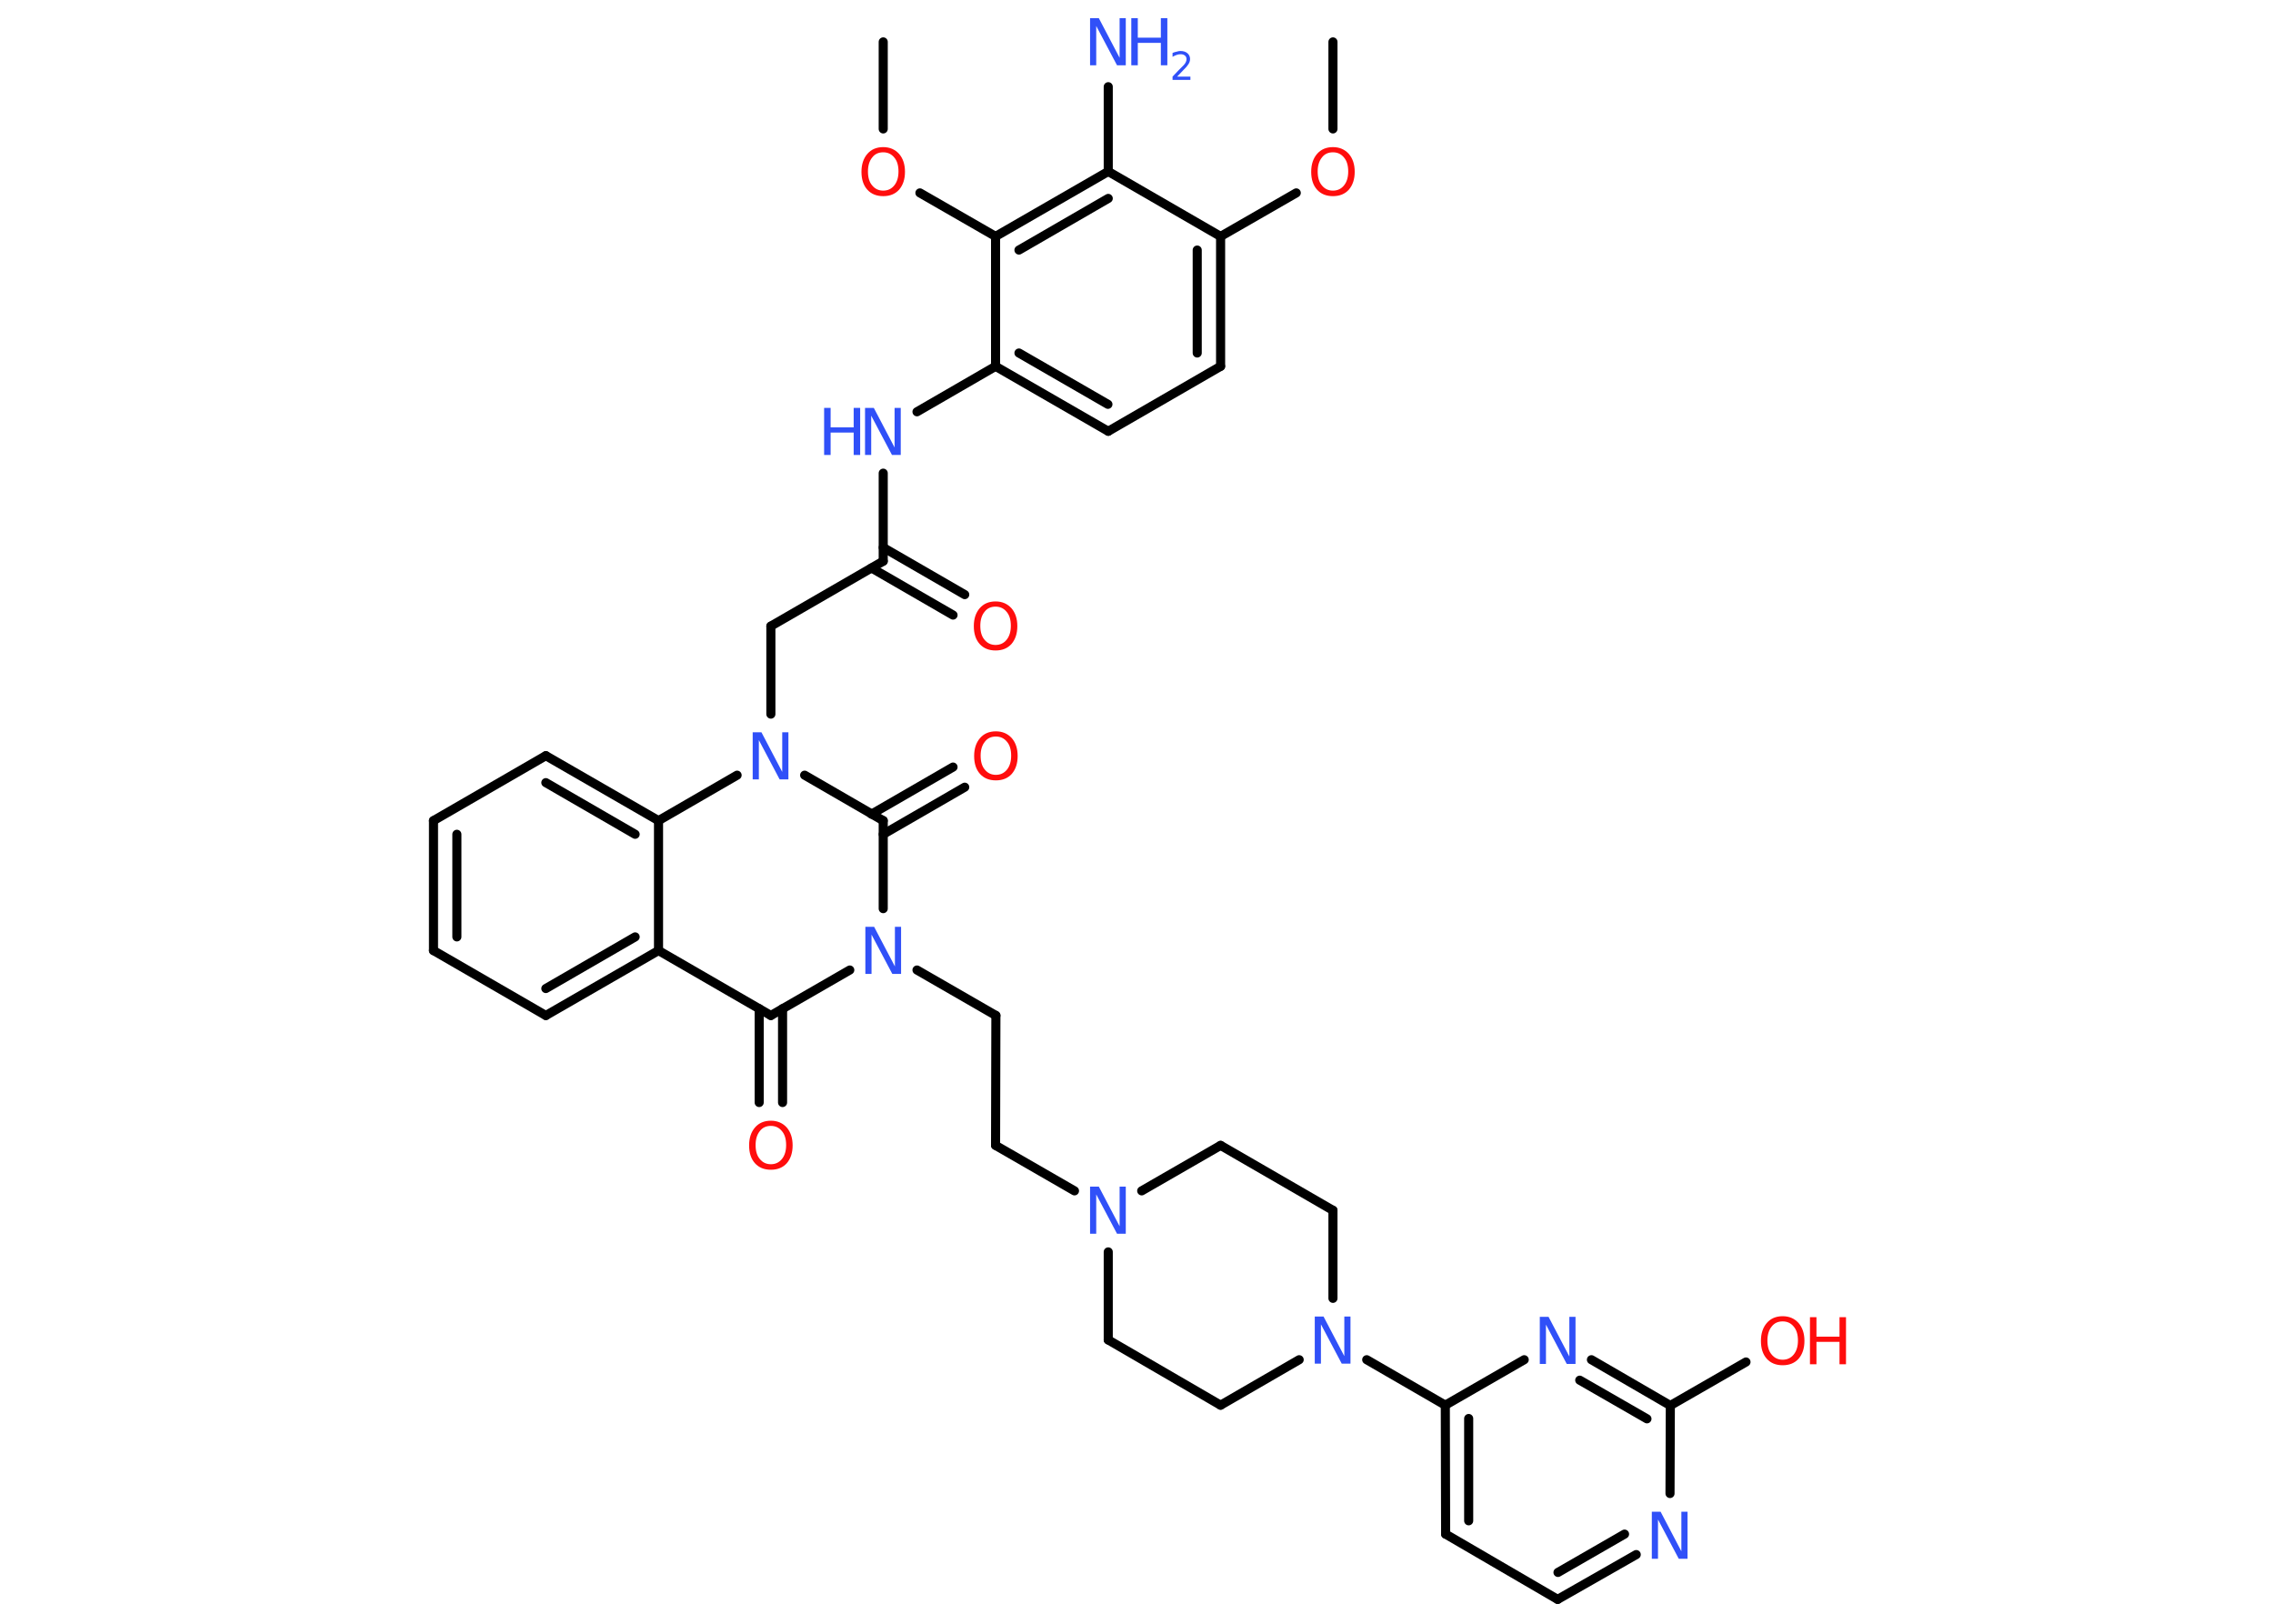 <?xml version='1.0' encoding='UTF-8'?>
<!DOCTYPE svg PUBLIC "-//W3C//DTD SVG 1.1//EN" "http://www.w3.org/Graphics/SVG/1.1/DTD/svg11.dtd">
<svg version='1.2' xmlns='http://www.w3.org/2000/svg' xmlns:xlink='http://www.w3.org/1999/xlink' width='70.0mm' height='50.0mm' viewBox='0 0 70.0 50.0'>
  <desc>Generated by the Chemistry Development Kit (http://github.com/cdk)</desc>
  <g stroke-linecap='round' stroke-linejoin='round' stroke='#000000' stroke-width='.28' fill='#3050F8'>
    <rect x='.0' y='.0' width='70.0' height='50.0' fill='#FFFFFF' stroke='none'/>
    <g id='mol1' class='mol'>
      <line id='mol1bnd1' class='bond' x1='41.05' y1='1.29' x2='41.05' y2='3.97'/>
      <line id='mol1bnd2' class='bond' x1='39.92' y1='5.94' x2='37.59' y2='7.28'/>
      <g id='mol1bnd3' class='bond'>
        <line x1='37.59' y1='11.28' x2='37.59' y2='7.28'/>
        <line x1='36.87' y1='10.87' x2='36.87' y2='7.7'/>
      </g>
      <line id='mol1bnd4' class='bond' x1='37.59' y1='11.28' x2='34.13' y2='13.28'/>
      <g id='mol1bnd5' class='bond'>
        <line x1='30.66' y1='11.28' x2='34.13' y2='13.28'/>
        <line x1='31.38' y1='10.87' x2='34.12' y2='12.45'/>
      </g>
      <line id='mol1bnd6' class='bond' x1='30.66' y1='11.28' x2='28.24' y2='12.68'/>
      <line id='mol1bnd7' class='bond' x1='27.2' y1='14.57' x2='27.2' y2='17.28'/>
      <g id='mol1bnd8' class='bond'>
        <line x1='27.2' y1='16.86' x2='29.71' y2='18.31'/>
        <line x1='26.84' y1='17.49' x2='29.35' y2='18.94'/>
      </g>
      <line id='mol1bnd9' class='bond' x1='27.2' y1='17.28' x2='23.74' y2='19.28'/>
      <line id='mol1bnd10' class='bond' x1='23.74' y1='19.28' x2='23.74' y2='21.99'/>
      <line id='mol1bnd11' class='bond' x1='24.78' y1='23.87' x2='27.2' y2='25.27'/>
      <g id='mol1bnd12' class='bond'>
        <line x1='26.84' y1='25.07' x2='29.35' y2='23.62'/>
        <line x1='27.2' y1='25.69' x2='29.71' y2='24.24'/>
      </g>
      <line id='mol1bnd13' class='bond' x1='27.2' y1='25.27' x2='27.2' y2='27.98'/>
      <line id='mol1bnd14' class='bond' x1='28.24' y1='29.87' x2='30.67' y2='31.27'/>
      <line id='mol1bnd15' class='bond' x1='30.67' y1='31.27' x2='30.66' y2='35.27'/>
      <line id='mol1bnd16' class='bond' x1='30.66' y1='35.27' x2='33.09' y2='36.67'/>
      <line id='mol1bnd17' class='bond' x1='34.13' y1='38.55' x2='34.13' y2='41.26'/>
      <line id='mol1bnd18' class='bond' x1='34.13' y1='41.26' x2='37.59' y2='43.27'/>
      <line id='mol1bnd19' class='bond' x1='37.59' y1='43.27' x2='40.01' y2='41.87'/>
      <line id='mol1bnd20' class='bond' x1='42.09' y1='41.87' x2='44.51' y2='43.27'/>
      <g id='mol1bnd21' class='bond'>
        <line x1='44.51' y1='43.27' x2='44.52' y2='47.24'/>
        <line x1='45.23' y1='43.68' x2='45.23' y2='46.83'/>
      </g>
      <line id='mol1bnd22' class='bond' x1='44.52' y1='47.24' x2='47.97' y2='49.25'/>
      <g id='mol1bnd23' class='bond'>
        <line x1='47.97' y1='49.25' x2='50.39' y2='47.87'/>
        <line x1='47.98' y1='48.42' x2='50.03' y2='47.24'/>
      </g>
      <line id='mol1bnd24' class='bond' x1='51.43' y1='45.99' x2='51.44' y2='43.28'/>
      <line id='mol1bnd25' class='bond' x1='51.44' y1='43.28' x2='53.77' y2='41.94'/>
      <g id='mol1bnd26' class='bond'>
        <line x1='51.44' y1='43.28' x2='49.01' y2='41.87'/>
        <line x1='50.72' y1='43.69' x2='48.65' y2='42.5'/>
      </g>
      <line id='mol1bnd27' class='bond' x1='44.51' y1='43.27' x2='46.94' y2='41.87'/>
      <line id='mol1bnd28' class='bond' x1='41.05' y1='39.98' x2='41.05' y2='37.27'/>
      <line id='mol1bnd29' class='bond' x1='41.05' y1='37.27' x2='37.59' y2='35.27'/>
      <line id='mol1bnd30' class='bond' x1='35.16' y1='36.67' x2='37.59' y2='35.27'/>
      <line id='mol1bnd31' class='bond' x1='26.17' y1='29.87' x2='23.74' y2='31.27'/>
      <g id='mol1bnd32' class='bond'>
        <line x1='24.1' y1='31.06' x2='24.1' y2='33.95'/>
        <line x1='23.38' y1='31.06' x2='23.38' y2='33.95'/>
      </g>
      <line id='mol1bnd33' class='bond' x1='23.74' y1='31.27' x2='20.28' y2='29.27'/>
      <g id='mol1bnd34' class='bond'>
        <line x1='16.81' y1='31.27' x2='20.28' y2='29.27'/>
        <line x1='16.81' y1='30.44' x2='19.56' y2='28.85'/>
      </g>
      <line id='mol1bnd35' class='bond' x1='16.81' y1='31.27' x2='13.35' y2='29.27'/>
      <g id='mol1bnd36' class='bond'>
        <line x1='13.35' y1='25.27' x2='13.35' y2='29.27'/>
        <line x1='14.07' y1='25.69' x2='14.07' y2='28.85'/>
      </g>
      <line id='mol1bnd37' class='bond' x1='13.35' y1='25.27' x2='16.81' y2='23.27'/>
      <g id='mol1bnd38' class='bond'>
        <line x1='20.28' y1='25.27' x2='16.81' y2='23.27'/>
        <line x1='19.56' y1='25.69' x2='16.81' y2='24.1'/>
      </g>
      <line id='mol1bnd39' class='bond' x1='20.28' y1='29.27' x2='20.28' y2='25.27'/>
      <line id='mol1bnd40' class='bond' x1='22.7' y1='23.87' x2='20.28' y2='25.27'/>
      <line id='mol1bnd41' class='bond' x1='30.66' y1='11.28' x2='30.66' y2='7.28'/>
      <line id='mol1bnd42' class='bond' x1='30.66' y1='7.28' x2='28.33' y2='5.94'/>
      <line id='mol1bnd43' class='bond' x1='27.2' y1='3.97' x2='27.2' y2='1.29'/>
      <g id='mol1bnd44' class='bond'>
        <line x1='34.13' y1='5.28' x2='30.66' y2='7.28'/>
        <line x1='34.13' y1='6.11' x2='31.38' y2='7.7'/>
      </g>
      <line id='mol1bnd45' class='bond' x1='37.59' y1='7.28' x2='34.13' y2='5.28'/>
      <line id='mol1bnd46' class='bond' x1='34.13' y1='5.28' x2='34.13' y2='2.67'/>
      <path id='mol1atm2' class='atom' d='M41.05 4.69q-.22 .0 -.34 .16q-.13 .16 -.13 .43q.0 .28 .13 .43q.13 .16 .34 .16q.21 .0 .34 -.16q.13 -.16 .13 -.43q.0 -.28 -.13 -.43q-.13 -.16 -.34 -.16zM41.05 4.53q.3 .0 .49 .21q.18 .21 .18 .55q.0 .34 -.18 .55q-.18 .2 -.49 .2q-.31 .0 -.49 -.2q-.18 -.2 -.18 -.55q.0 -.34 .18 -.55q.18 -.21 .49 -.21z' stroke='none' fill='#FF0D0D'/>
      <g id='mol1atm7' class='atom'>
        <path d='M26.65 12.56h.26l.64 1.22v-1.22h.19v1.45h-.27l-.64 -1.21v1.21h-.19v-1.45z' stroke='none'/>
        <path d='M25.38 12.56h.2v.6h.71v-.6h.2v1.45h-.2v-.69h-.71v.69h-.2v-1.45z' stroke='none'/>
      </g>
      <path id='mol1atm9' class='atom' d='M30.66 18.68q-.22 .0 -.34 .16q-.13 .16 -.13 .43q.0 .28 .13 .43q.13 .16 .34 .16q.21 .0 .34 -.16q.13 -.16 .13 -.43q.0 -.28 -.13 -.43q-.13 -.16 -.34 -.16zM30.66 18.52q.3 .0 .49 .21q.18 .21 .18 .55q.0 .34 -.18 .55q-.18 .2 -.49 .2q-.31 .0 -.49 -.2q-.18 -.2 -.18 -.55q.0 -.34 .18 -.55q.18 -.21 .49 -.21z' stroke='none' fill='#FF0D0D'/>
      <path id='mol1atm11' class='atom' d='M23.19 22.55h.26l.64 1.22v-1.22h.19v1.45h-.27l-.64 -1.21v1.21h-.19v-1.45z' stroke='none'/>
      <path id='mol1atm13' class='atom' d='M30.67 22.68q-.22 .0 -.34 .16q-.13 .16 -.13 .43q.0 .28 .13 .43q.13 .16 .34 .16q.21 .0 .34 -.16q.13 -.16 .13 -.43q.0 -.28 -.13 -.43q-.13 -.16 -.34 -.16zM30.67 22.52q.3 .0 .49 .21q.18 .21 .18 .55q.0 .34 -.18 .55q-.18 .2 -.49 .2q-.31 .0 -.49 -.2q-.18 -.2 -.18 -.55q.0 -.34 .18 -.55q.18 -.21 .49 -.21z' stroke='none' fill='#FF0D0D'/>
      <path id='mol1atm14' class='atom' d='M26.66 28.54h.26l.64 1.22v-1.22h.19v1.45h-.27l-.64 -1.21v1.21h-.19v-1.45z' stroke='none'/>
      <path id='mol1atm17' class='atom' d='M33.58 36.54h.26l.64 1.22v-1.22h.19v1.45h-.27l-.64 -1.21v1.21h-.19v-1.45z' stroke='none'/>
      <path id='mol1atm20' class='atom' d='M40.5 40.54h.26l.64 1.22v-1.22h.19v1.45h-.27l-.64 -1.21v1.21h-.19v-1.45z' stroke='none'/>
      <path id='mol1atm24' class='atom' d='M50.88 46.55h.26l.64 1.22v-1.22h.19v1.45h-.27l-.64 -1.21v1.21h-.19v-1.45z' stroke='none'/>
      <g id='mol1atm26' class='atom'>
        <path d='M54.9 40.69q-.22 .0 -.34 .16q-.13 .16 -.13 .43q.0 .28 .13 .43q.13 .16 .34 .16q.21 .0 .34 -.16q.13 -.16 .13 -.43q.0 -.28 -.13 -.43q-.13 -.16 -.34 -.16zM54.9 40.53q.3 .0 .49 .21q.18 .21 .18 .55q.0 .34 -.18 .55q-.18 .2 -.49 .2q-.31 .0 -.49 -.2q-.18 -.2 -.18 -.55q.0 -.34 .18 -.55q.18 -.21 .49 -.21z' stroke='none' fill='#FF0D0D'/>
        <path d='M55.74 40.56h.2v.6h.71v-.6h.2v1.45h-.2v-.69h-.71v.69h-.2v-1.45z' stroke='none' fill='#FF0D0D'/>
      </g>
      <path id='mol1atm27' class='atom' d='M47.43 40.55h.26l.64 1.22v-1.22h.19v1.45h-.27l-.64 -1.21v1.21h-.19v-1.45z' stroke='none'/>
      <path id='mol1atm31' class='atom' d='M23.74 34.67q-.22 .0 -.34 .16q-.13 .16 -.13 .43q.0 .28 .13 .43q.13 .16 .34 .16q.21 .0 .34 -.16q.13 -.16 .13 -.43q.0 -.28 -.13 -.43q-.13 -.16 -.34 -.16zM23.74 34.51q.3 .0 .49 .21q.18 .21 .18 .55q.0 .34 -.18 .55q-.18 .2 -.49 .2q-.31 .0 -.49 -.2q-.18 -.2 -.18 -.55q.0 -.34 .18 -.55q.18 -.21 .49 -.21z' stroke='none' fill='#FF0D0D'/>
      <path id='mol1atm39' class='atom' d='M27.2 4.69q-.22 .0 -.34 .16q-.13 .16 -.13 .43q.0 .28 .13 .43q.13 .16 .34 .16q.21 .0 .34 -.16q.13 -.16 .13 -.43q.0 -.28 -.13 -.43q-.13 -.16 -.34 -.16zM27.2 4.53q.3 .0 .49 .21q.18 .21 .18 .55q.0 .34 -.18 .55q-.18 .2 -.49 .2q-.31 .0 -.49 -.2q-.18 -.2 -.18 -.55q.0 -.34 .18 -.55q.18 -.21 .49 -.21z' stroke='none' fill='#FF0D0D'/>
      <g id='mol1atm42' class='atom'>
        <path d='M33.58 .56h.26l.64 1.22v-1.22h.19v1.45h-.27l-.64 -1.21v1.21h-.19v-1.45z' stroke='none'/>
        <path d='M34.84 .56h.2v.6h.71v-.6h.2v1.45h-.2v-.69h-.71v.69h-.2v-1.45z' stroke='none'/>
        <path d='M36.25 2.36h.41v.1h-.55v-.1q.07 -.07 .18 -.19q.12 -.12 .15 -.15q.06 -.06 .08 -.11q.02 -.04 .02 -.09q.0 -.07 -.05 -.11q-.05 -.04 -.13 -.04q-.06 .0 -.12 .02q-.06 .02 -.13 .06v-.12q.07 -.03 .13 -.04q.06 -.02 .11 -.02q.14 .0 .22 .07q.08 .07 .08 .18q.0 .05 -.02 .1q-.02 .05 -.07 .11q-.01 .02 -.09 .1q-.08 .08 -.22 .23z' stroke='none'/>
      </g>
    </g>
  </g>
</svg>
